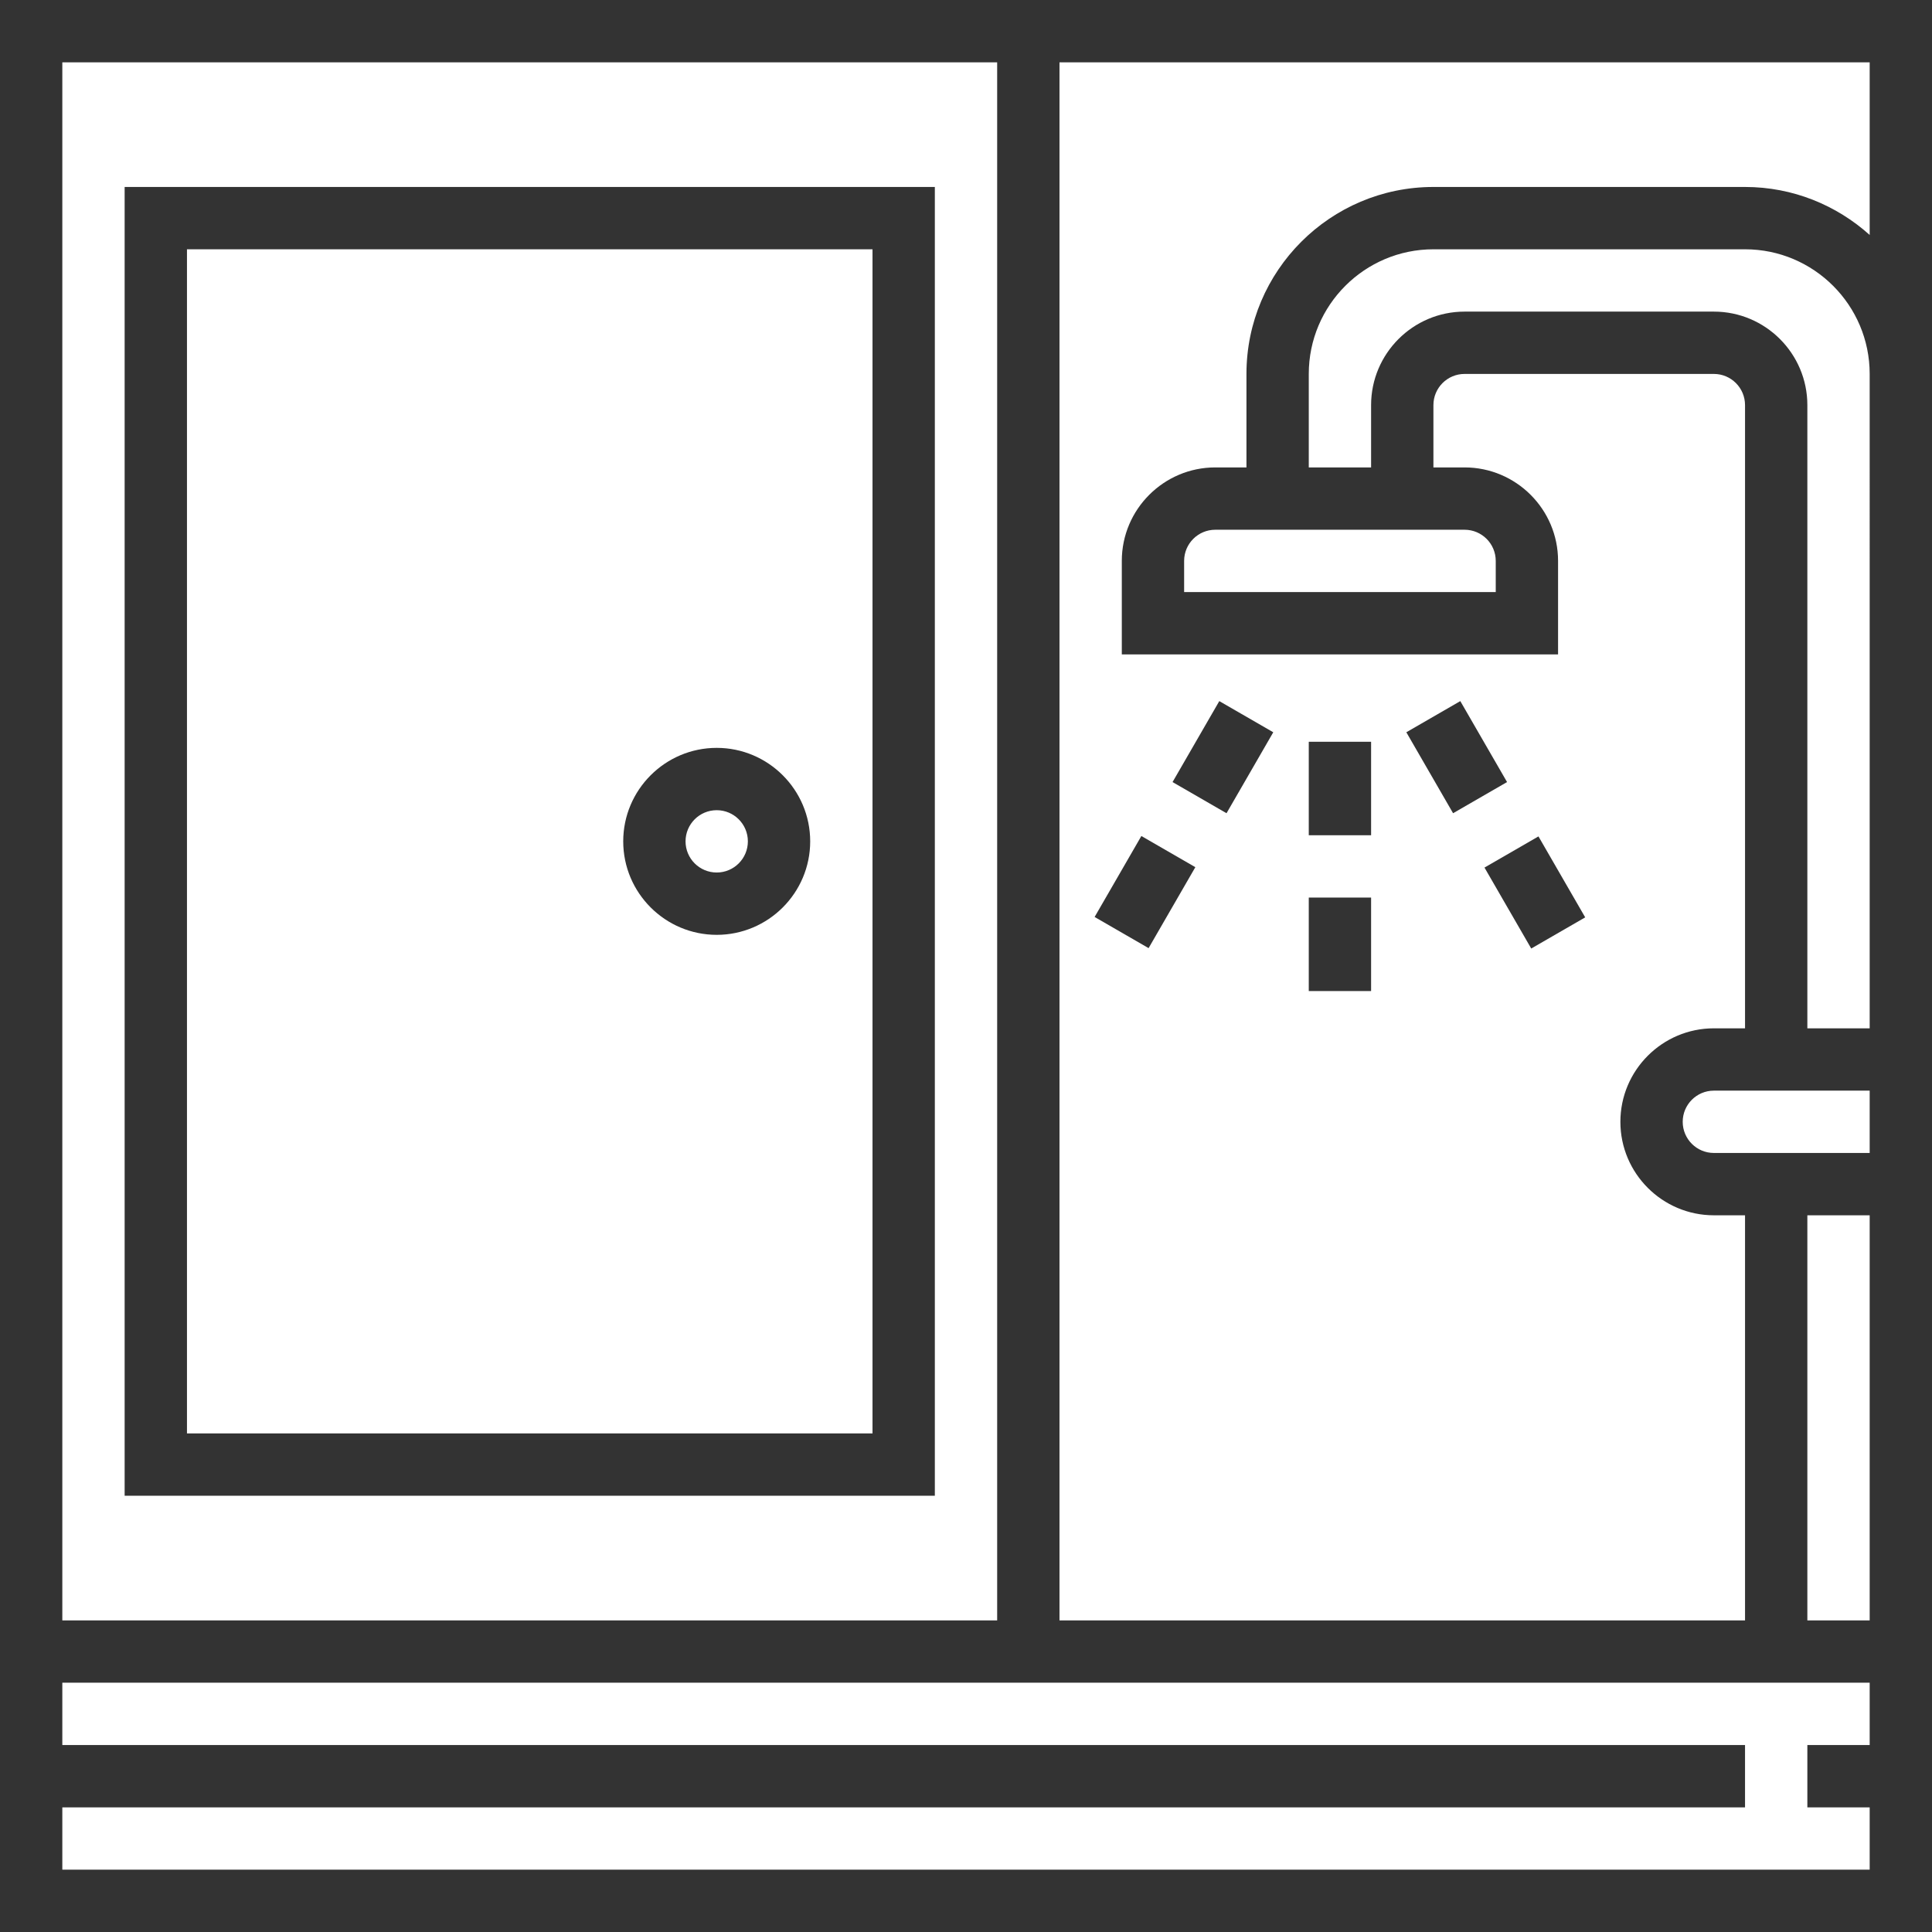 <?xml version="1.0" encoding="iso-8859-1"?>
<!-- Generator: Adobe Illustrator 19.0.0, SVG Export Plug-In . SVG Version: 6.00 Build 0)  -->
<svg xmlns="http://www.w3.org/2000/svg" xmlns:xlink="http://www.w3.org/1999/xlink" version="1.1" id="Capa_1" x="0px" y="0px" viewBox="0 0 496 496" style="enable-background:new 0 0 496 496;" xml:space="preserve" width="512px" height="512px">
<g>
	<g>
		<g>
			<path d="M32,384h208V48H32V384z M48,64h176v304H48V64z" fill="#333333"/>
			<path d="M184,192c-13.232,0-24,10.768-24,24s10.768,24,24,24s24-10.768,24-24S197.232,192,184,192z M184,224     c-4.416,0-8-3.584-8-8s3.584-8,8-8s8,3.584,8,8S188.416,224,184,224z" fill="#333333"/>
			<path d="M272,0h-8H0v416v8v72h496v-72v-8V144V96V0H272z M16,16h240v400H16V16z M480,448h-16v16h16v16H16v-16h432v-16H16v-16h464     V448z M480,416h-16V312h16V416z M480,296h-40c-4.416,0-8-3.584-8-8c0-4.416,3.584-8,8-8h40V296z M480,144v120h-16V104     c0-13.232-10.768-24-24-24h-64c-13.232,0-24,10.768-24,24v16h-16V96c0-17.648,14.352-32,32-32h80c17.648,0,32,14.352,32,32V144z      M376,136c4.416,0,8,3.584,8,8v8h-80v-8c0-4.416,3.584-8,8-8H376z M480,60.32C471.496,52.688,460.296,48,448,48h-80     c-26.472,0-48,21.528-48,48v24h-8c-13.232,0-24,10.768-24,24v24h112v-24c0-13.232-10.768-24-24-24h-8v-16c0-4.416,3.584-8,8-8h64     c4.416,0,8,3.584,8,8v160h-8c-13.232,0-24,10.768-24,24s10.768,24,24,24h8v104H272V16h208V60.32z" fill="#333333"/>
			<rect x="336" y="190.432" width="16" height="24" fill="#333333"/>
			<rect x="336" y="230.432" width="16" height="24" fill="#333333"/>
			<rect x="362.012" y="186.393" transform="matrix(0.5 0.866 -0.866 0.5 355.313 -226.706)" width="24.001" height="16" fill="#333333"/>
			<rect x="386.028" y="217.06" transform="matrix(-0.866 0.5 -0.5 -0.866 849.797 230.475)" width="16" height="24" fill="#333333"/>
			<rect x="306.003" y="182.371" transform="matrix(0.866 0.5 -0.5 0.866 139.215 -130.94)" width="16" height="24" fill="#333333"/>
			<rect x="285.999" y="217.01" transform="matrix(0.866 0.5 -0.5 0.866 153.851 -116.301)" width="16" height="24" fill="#333333"/>
		</g>
	</g>
</g>
<g>
</g>
<g>
</g>
<g>
</g>
<g>
</g>
<g>
</g>
<g>
</g>
<g>
</g>
<g>
</g>
<g>
</g>
<g>
</g>
<g>
</g>
<g>
</g>
<g>
</g>
<g>
</g>
<g>
</g>
</svg>
